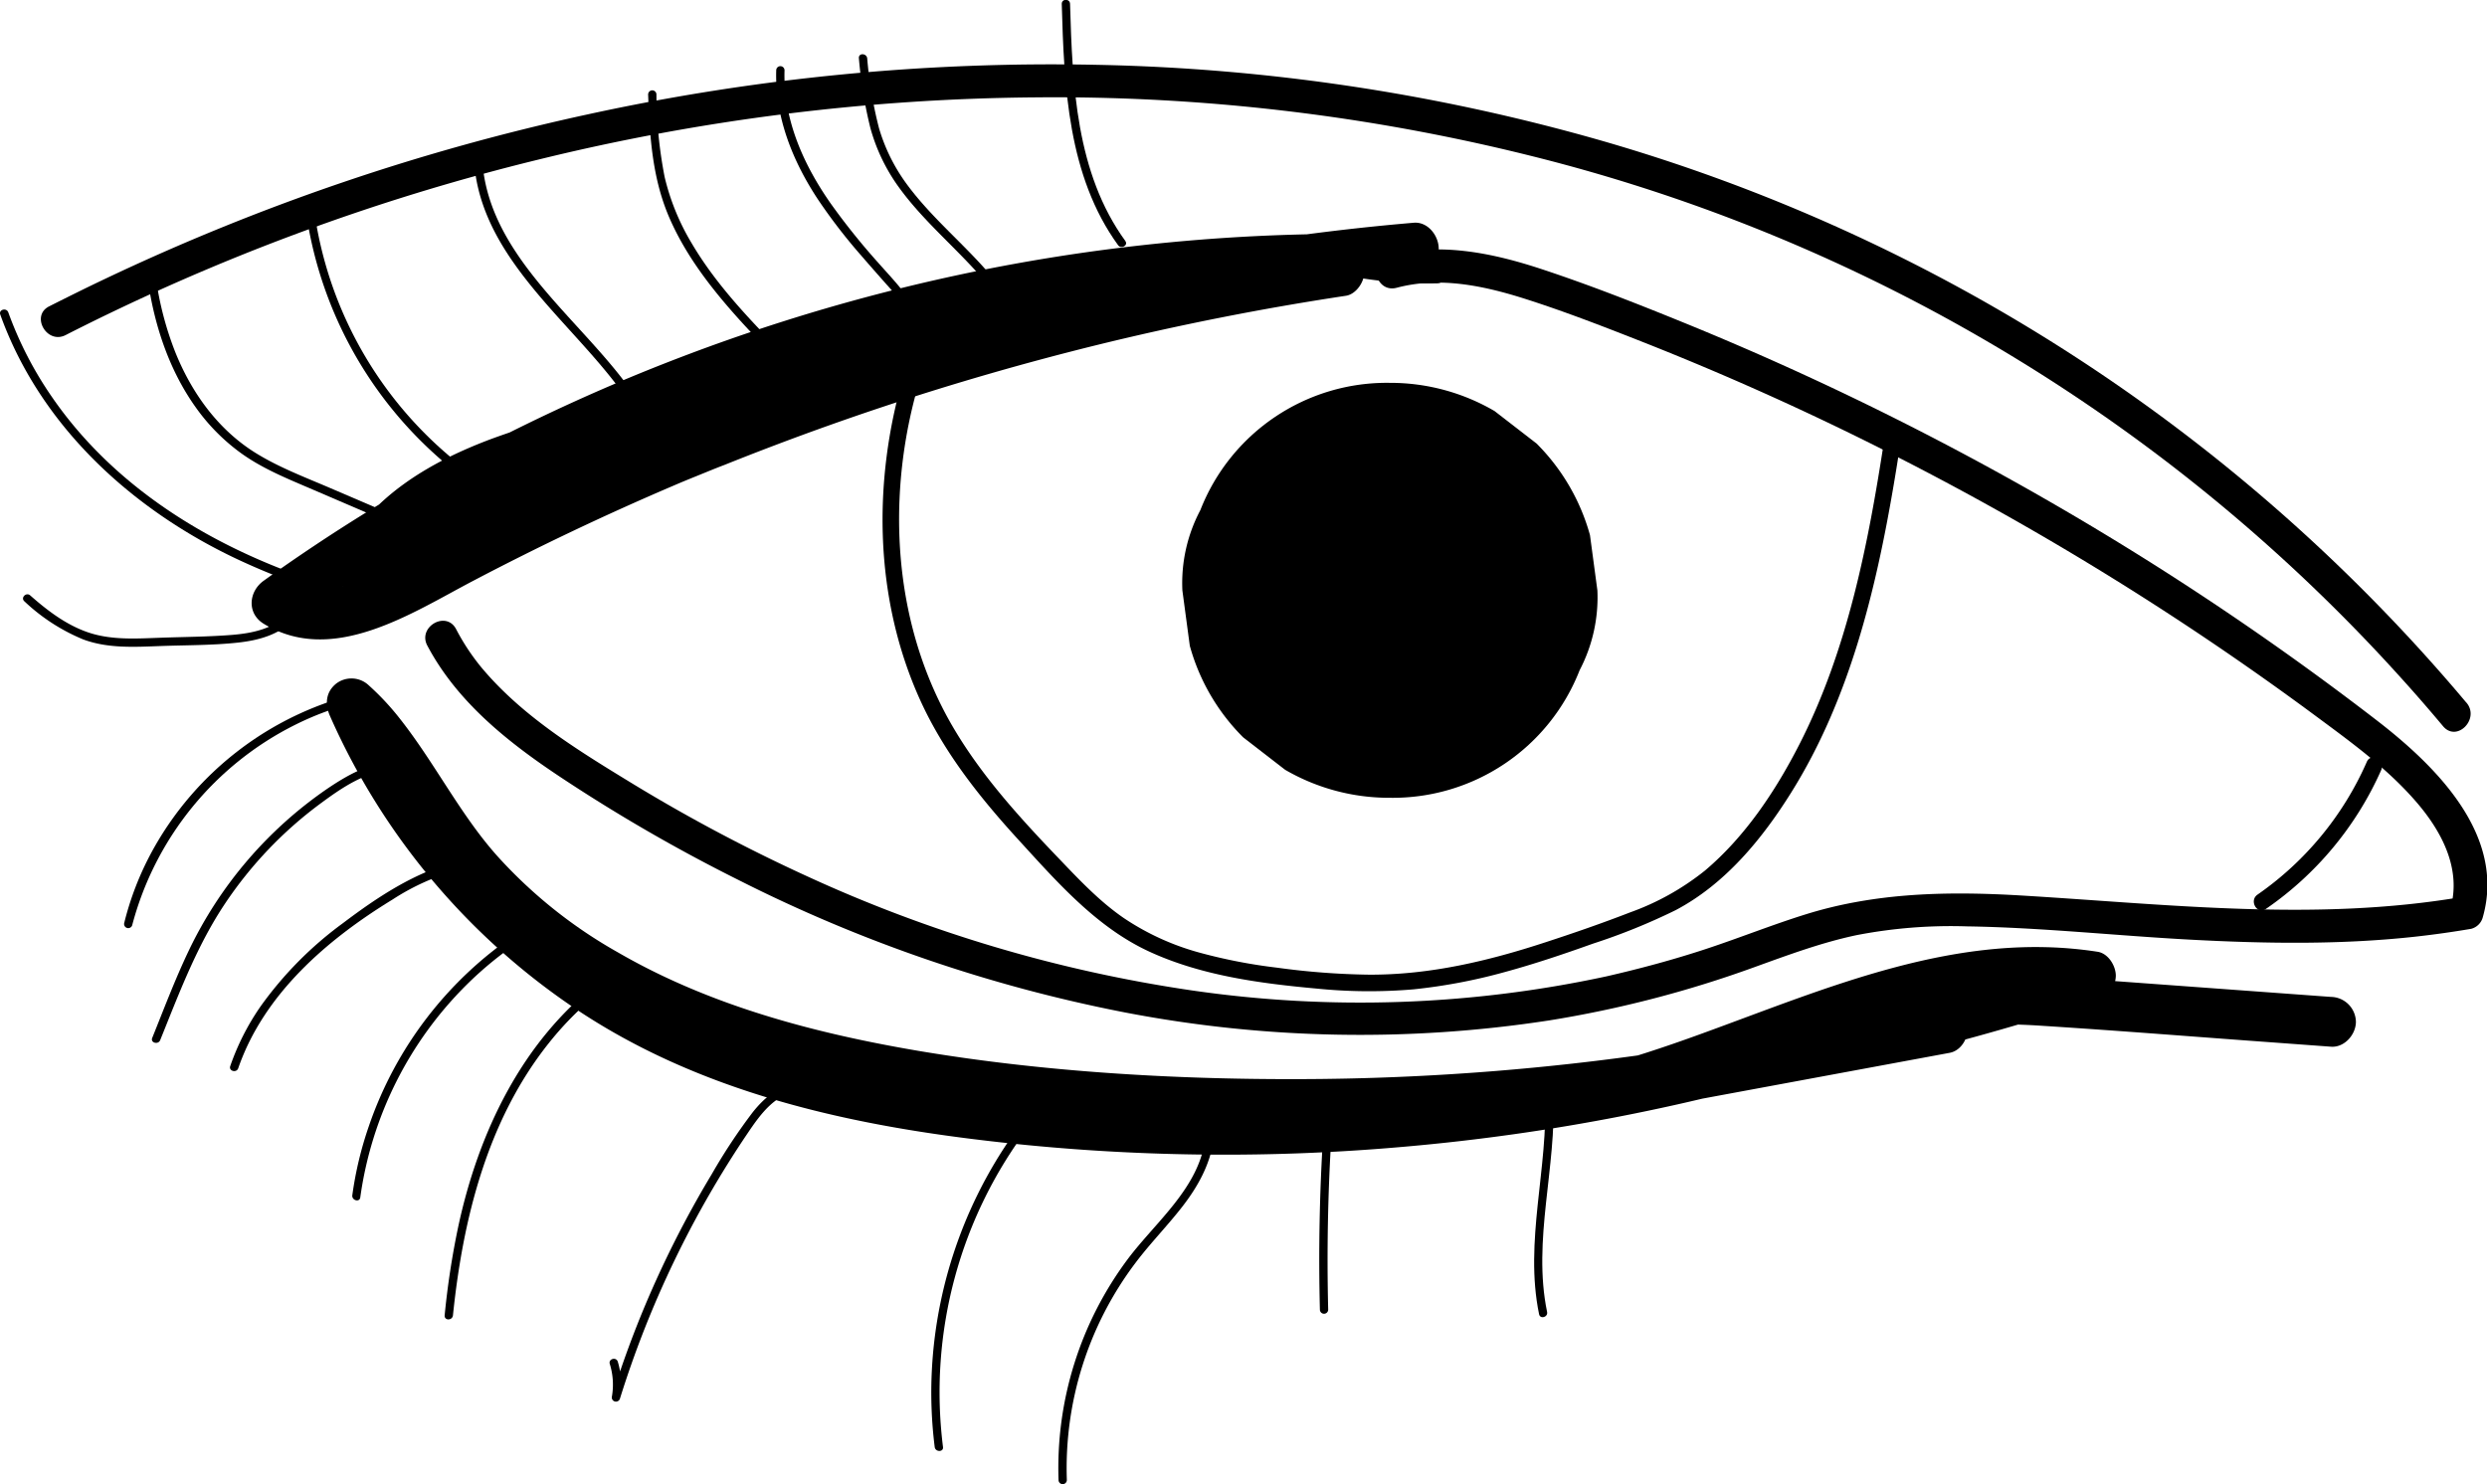 <svg id="Layer_1" data-name="Layer 1" xmlns="http://www.w3.org/2000/svg" viewBox="0 0 449.45 268.24"><title>eyeContact</title><path d="M1082.51,471.27a319.56,319.56,0,0,0-157-101.77A356.65,356.65,0,0,0,835.16,356a393.23,393.23,0,0,0-92,8.92,401.39,401.39,0,0,0-87.32,29.74c-3.42,1.62-6.8,3.3-10.17,5s-.41,6.93,3,5.18A394.47,394.47,0,0,1,734,373.15a389,389,0,0,1,89.88-11.27,355.36,355.36,0,0,1,89.58,10.57,313.62,313.62,0,0,1,157,94.08q4,4.41,7.84,9c2.49,3,6.72-1.31,4.24-4.24Z" transform="translate(-636.8 -344.28)"/><path d="M889.15,396.31c7.8-2.1,15.79-.39,23.31,2,7.31,2.33,14.48,5.13,21.61,7.94q21.45,8.49,42.1,18.84a536.68,536.68,0,0,1,78.77,48.34c6.52,4.83,13.21,9.63,18.54,15.81,4.59,5.32,8.19,12.1,6.16,19.25l2.09-2.09c-26.37,4.51-53.17,1.32-79.65-.26-13.16-.78-26.21-.56-38.9,3.39-6.08,1.89-12,4.27-18,6.25s-12,3.59-18.17,5a211.27,211.27,0,0,1-74.79,2.52,254.44,254.44,0,0,1-69.7-20.7,303,303,0,0,1-32.12-17.11c-9.58-5.85-19.51-12-26.74-20.74a39.89,39.89,0,0,1-4.44-6.77c-1.81-3.41-7-.38-5.19,3,5.43,10.25,14.7,17.56,24.19,23.85a302.6,302.6,0,0,0,31.89,18.43,268,268,0,0,0,69.9,24,224.73,224.73,0,0,0,76.69,1.47,202.57,202.57,0,0,0,37.14-9.63c6.1-2.2,12.2-4.48,18.56-5.81a89.8,89.8,0,0,1,19.84-1.57c13.53.21,27,1.69,40.55,2.41s27.12.93,40.61-.56c3.33-.37,6.66-.84,10-1.41a2.94,2.94,0,0,0,2.09-2.09c4.22-14.84-8.48-27.34-19.13-35.56q-19.23-14.82-39.75-27.84a541.4,541.4,0,0,0-85.74-44.16c-8.38-3.41-16.85-6.74-25.45-9.58-8.94-2.95-18.5-4.93-27.79-2.42-3.73,1-2.15,6.79,1.59,5.78Z" transform="translate(-636.8 -344.28)"/><path d="M1046.29,508.57a60,60,0,0,0,20.83-25.08c.77-1.75-1.81-3.28-2.59-1.51a57.18,57.18,0,0,1-19.75,24c-1.58,1.09-.08,3.69,1.51,2.59Z" transform="translate(-636.8 -344.28)"/><path d="M878.31,386.56a336,336,0,0,0-80.22,10.19,340.84,340.84,0,0,0-75.48,28.93,326.47,326.47,0,0,0-38.16,23.57c-2.72,1.95-3.07,5.89,0,7.77,12.44,7.61,26.69-1.89,37.72-7.68q17.88-9.4,36.49-17.34c1.3-.56,2.22-.94,4-1.66s3.36-1.38,5-2q4.64-1.86,9.31-3.63,9.56-3.62,19.25-6.85,19.17-6.37,38.82-11.22,22.26-5.47,45-8.9c1.85-.28,3.38-2.55,3.3-4.34s-1.32-4-3.3-4.34c-13.65-2.57-27.26.34-40.48,3.8s-26.56,7-39.85,10.53L759.48,414q-9.78,2.58-19.56,5.17a149.47,149.47,0,0,0-14.47,4.5c-11,4.14-21.71,10.41-27.25,21.19a4.61,4.61,0,0,0,.7,5.45,4.74,4.74,0,0,0,5.46.71q17.58-8.52,35.52-16.28l4.24-1.81c1.38-.59-.77.32.62-.26l.85-.36,2.54-1.06q4.47-1.84,9-3.64,9.07-3.63,18.26-7A499.07,499.07,0,0,1,850,399.44a368,368,0,0,1,42.3-5.9c2.34-.18,4.62-1.93,4.5-4.5-.1-2.27-2-4.7-4.5-4.5a422.22,422.22,0,0,0-77.65,14A601.78,601.78,0,0,0,740,424.94c-13.56,5.73-26.94,11.86-40.19,18.26l6.16,6.16a33,33,0,0,1,1.77-3c.32-.48.67-.94,1-1.41-.55.77-.21.25-.07.09l.77-.93c.71-.82,1.47-1.6,2.26-2.35.42-.4.84-.78,1.28-1.16l.79-.66c.19-.16,1-.8.18-.16a51.56,51.56,0,0,1,5.91-3.79c1-.58,2.11-1.12,3.19-1.63.55-.25,1.09-.51,1.64-.75l.67-.29c1-.42-.63.25.27-.11,10.47-4.15,21.52-6.64,32.39-9.52L836.24,403c7-1.85,14-3.78,21.13-5,.94-.16,1.88-.31,2.83-.44l.22,0,1.65-.18c1.81-.19,3.62-.32,5.44-.36s3.46,0,5.19.1c.94.06,1.88.15,2.82.26-.67-.08.12,0,.21,0,.63.1,1.25.21,1.88.33V389a502.46,502.46,0,0,0-78.18,18.29A512,512,0,0,0,724.48,438c-6.44,3.26-12.69,7-19.25,10l-1.17.52c.8-.35-.46.17-.5.19-.79.31-1.58.59-2.38.85s-1.85.57-2.79.78l-.79.17c-.2,0-1.86.25-.78.15a23.26,23.26,0,0,1-2.35.12c-.39,0-.77,0-1.16,0-1,0,.71.18-.32,0-.76-.16-1.49-.35-2.23-.58-1.17-.35.72.44-.37-.14-.47-.25-.94-.49-1.4-.77V457a327.66,327.66,0,0,1,33.6-21.12q8.71-4.77,17.69-9,4.5-2.11,9-4.1l2.38-1,.52-.22,1-.41q2.29-1,4.6-1.88a335.22,335.22,0,0,1,76.54-20.51l1.28-.18c.16,0,1.88-.26.94-.14l2.57-.33c1.86-.23,3.71-.45,5.57-.65q5.58-.6,11.18-1,11.19-.82,22.42-.88a4.5,4.5,0,0,0,0-9Z" transform="translate(-636.8 -344.28)"/><path d="M896.54,392.49a74.37,74.37,0,0,1-13.66-.94A1.55,1.55,0,0,0,881,392.6a1.52,1.52,0,0,0,1.05,1.84,77.79,77.79,0,0,0,14.46,1.05c1.93,0,1.93-3,0-3Z" transform="translate(-636.8 -344.28)"/><path d="M1058.06,524.47l-41-3c-6.6-.48-13.24-1.18-19.87-1a71.42,71.42,0,0,0-19.94,3.62c-12.34,3.87-24.61,7.72-37.23,10.63a357.26,357.26,0,0,1-37.49,6.62,369.26,369.26,0,0,1-77.09,1.24c-24.7-2.21-50.13-6.45-72-18.73a115.43,115.43,0,0,1-45.6-47.13c-1.3-2.49-2.5-5-3.62-7.58l-7.07,5.45c7.95,7.11,12.34,17.08,18.75,25.43a92.79,92.79,0,0,0,21.84,20.33c16.44,11.09,35.85,17.36,55.16,21.21,22.44,4.47,45.56,6.27,68.41,6.71a469.07,469.07,0,0,0,74.05-4.53,457.94,457.94,0,0,0,71.89-16q4.32-1.34,8.62-2.76a4.62,4.62,0,0,0,3.3-4.33c0-1.82-1.38-4.05-3.3-4.34-25.17-3.91-48.57,6.47-71.7,14.86-6.55,2.38-13.16,4.59-19.92,6.31a4.5,4.5,0,0,0,2.39,8.68l62.49-11.58c2.39-.44,3.75-3.34,3.14-5.54a4.59,4.59,0,0,0-5.53-3.14l-62.49,11.58,2.39,8.68c23-5.85,44.41-18.1,68.12-21.21a66.63,66.63,0,0,1,18.71,0v-8.67a460,460,0,0,1-70.56,17.25,453.57,453.57,0,0,1-71.54,5.8c-22.92.06-46.39-1.37-68.61-5.11C783.8,531,765,526,748.45,516.41a86.41,86.41,0,0,1-21.63-17.24c-6.82-7.56-11.45-17.06-17.92-25.2a47,47,0,0,0-5.42-5.78,4.55,4.55,0,0,0-5.91-.36c-1.89,1.51-2.08,3.69-1.16,5.81a124.08,124.08,0,0,0,43.22,52.18C761.3,540.76,787,547,812.73,550.18a367.92,367.92,0,0,0,78.08,1.35A374.37,374.37,0,0,0,968,536.46c6.27-1.93,12.44-4.26,18.83-5.75s12.81-1.44,19.29-1c13.87.88,27.73,2,41.59,3l10.35.76c2.43.18,4.5-2.2,4.5-4.5a4.59,4.59,0,0,0-4.5-4.5Z" transform="translate(-636.8 -344.28)"/><path d="M840.18,387.85c-8.95-12.32-9.57-28.19-10-42.85,0-1-1.53-1-1.5,0,.42,14.9,1.09,31.08,10.19,43.61.57.77,1.87,0,1.3-.76Z" transform="translate(-636.8 -344.28)"/><path d="M815.91,394.13c-4.8-5.67-10.67-10.4-15.11-16.39a32.5,32.5,0,0,1-5.15-10.31,75.84,75.84,0,0,1-2.13-12.61c-.11-.95-1.61-1-1.5,0a81.1,81.1,0,0,0,2.07,12.58,33.19,33.19,0,0,0,5.19,10.78c4.53,6.25,10.6,11.14,15.57,17,.62.73,1.68-.33,1.06-1.07Z" transform="translate(-636.8 -344.28)"/><path d="M801.67,401.11a8,8,0,0,0-2.1-4.71c-1.3-1.6-2.71-3.1-4.07-4.64A123.81,123.81,0,0,1,787,381.17c-5-7.1-8.69-15.36-8.42-24.18a.75.75,0,0,0-1.5,0c-.26,8.44,3,16.5,7.61,23.44a100.35,100.35,0,0,0,7.85,10.16c1.43,1.66,2.88,3.3,4.33,4.94s3.23,3.31,3.33,5.58c.05,1,1.55,1,1.5,0Z" transform="translate(-636.8 -344.28)"/><path d="M778.11,408c-6-6.14-12-12.4-16.36-19.84a42,42,0,0,1-4.84-11.9,80.08,80.08,0,0,1-1.48-14.9.75.75,0,0,0-1.5,0c.28,7.48.74,14.92,3.68,21.91,2.68,6.35,6.81,11.94,11.32,17.11,2.61,3,5.36,5.84,8.12,8.68.67.7,1.73-.36,1.06-1.06Z" transform="translate(-636.8 -344.28)"/><path d="M750.41,414.26C740.75,401,724,389.54,723.89,371.54a.75.75,0,0,0-1.5,0c.16,18.43,16.84,29.93,26.72,43.47.57.77,1.87,0,1.3-.75Z" transform="translate(-636.8 -344.28)"/><path d="M724.25,431.43A70.94,70.94,0,0,1,694,385c-.17-.95-1.61-.55-1.44.4a72.93,72.93,0,0,0,21.05,39.32,71.44,71.44,0,0,0,9.89,8c.8.54,1.56-.76.76-1.29Z" transform="translate(-636.8 -344.28)"/><path d="M710.56,438.54l-14.09-6.05c-4.41-1.89-9-3.63-13.08-6.1-7.07-4.24-12-11.1-15-18.68a58.39,58.39,0,0,1-3.39-13c-.14-.95-1.58-.54-1.45.4,1.18,8.07,3.84,16.1,8.61,22.78a35.69,35.69,0,0,0,8.2,8.3c3.93,2.83,8.47,4.65,12.9,6.55l16.58,7.13c.88.37,1.64-.92.76-1.3Z" transform="translate(-636.8 -344.28)"/><path d="M697.6,450.53c-20.12-6-39.34-16.94-51.43-34.52a66.73,66.73,0,0,1-7.87-15.27c-.33-.9-1.78-.51-1.45.4,7.22,20.14,23.78,35.24,42.82,44.21A123.53,123.53,0,0,0,697.2,452a.75.75,0,0,0,.4-1.45Z" transform="translate(-636.8 -344.28)"/><path d="M688.92,455.12c-2.64,2.83-6.51,3.62-10.22,3.92-4.28.34-8.6.36-12.9.51s-8.92.48-13.17-1c-3.92-1.36-7.29-3.93-10.37-6.65-.72-.64-1.78.42-1.06,1.06a34.6,34.6,0,0,0,10.65,6.9c4.48,1.66,9.27,1.36,13.95,1.19s9.4-.12,14-.62c3.74-.41,7.5-1.41,10.14-4.25.66-.7-.4-1.77-1.06-1.06Z" transform="translate(-636.8 -344.28)"/><path d="M916,542.12c.66,13.27-3.78,26.49-1.06,39.7.2.95,1.64.55,1.45-.4-2.69-13,1.77-26.18,1.11-39.3-.05-1-1.55-1-1.5,0Z" transform="translate(-636.8 -344.28)"/><path d="M875.93,549.31q-1,15.83-.6,31.68a.75.75,0,0,0,1.5,0q-.39-15.84.6-31.68c.06-1-1.44-1-1.5,0Z" transform="translate(-636.8 -344.28)"/><path d="M854.58,550.24c-1.17,8.79-8.88,14.86-13.92,21.55a63.09,63.09,0,0,0-12.56,40,.75.75,0,0,0,1.5,0A61.59,61.59,0,0,1,842,572.55c2.66-3.54,5.79-6.71,8.5-10.21s5-7.53,5.62-12.1c.12-1-1.38-1-1.5,0Z" transform="translate(-636.8 -344.28)"/><path d="M821.74,546.83a81.36,81.36,0,0,0-16.53,45,79,79,0,0,0,.51,14c.12.94,1.62.95,1.5,0A79.44,79.44,0,0,1,823,547.58c.59-.76-.71-1.51-1.29-.75Z" transform="translate(-636.8 -344.28)"/><path d="M781.91,540.21c-3.8-.32-6.85,2.31-9.07,5.1a103.63,103.63,0,0,0-7.39,11.16,185.84,185.84,0,0,0-12.58,25q-3.07,7.47-5.48,15.2l1.45.4a14.43,14.43,0,0,0-.39-6.66c-.28-.92-1.73-.53-1.45.4a12.63,12.63,0,0,1,.39,5.86.75.75,0,0,0,1.45.4,182.91,182.91,0,0,1,23.1-48c2.28-3.37,5.36-7.78,10-7.39,1,.09,1-1.41,0-1.5Z" transform="translate(-636.8 -344.28)"/><path d="M745.09,521.77c-14,10.75-21.84,27.28-25.48,44.24a146.09,146.09,0,0,0-2.45,16c-.1,1,1.4,1,1.5,0,1.79-17.43,6.22-35.3,17.37-49.25a57.6,57.6,0,0,1,9.81-9.68c.76-.58,0-1.88-.75-1.29Z" transform="translate(-636.8 -344.28)"/><path d="M730.13,513.06a68.6,68.6,0,0,0-26.66,34.74,65.4,65.4,0,0,0-3,12.51c-.13.94,1.31,1.35,1.44.4a67.15,67.15,0,0,1,19.26-38.48,65.27,65.27,0,0,1,9.67-7.88c.8-.53.05-1.83-.76-1.29Z" transform="translate(-636.8 -344.28)"/><path d="M719.5,500c-7.63,1.83-14.57,6.49-20.75,11.16a66.44,66.44,0,0,0-14.92,15.11,44.33,44.33,0,0,0-5.42,10.7c-.32.91,1.13,1.3,1.44.4,4.66-13.47,16.1-23.29,27.92-30.52a42.17,42.17,0,0,1,12.13-5.4c.94-.22.54-1.67-.4-1.45Z" transform="translate(-636.8 -344.28)"/><path d="M708,481.93c-4.54.23-8.52,2.51-12.18,5a74.22,74.22,0,0,0-24.9,29.16c-2.46,5.15-4.48,10.51-6.61,15.79-.37.89,1.09,1.28,1.44.4,3.44-8.51,6.65-17.14,11.8-24.8a72.82,72.82,0,0,1,17-17.84c3.93-2.91,8.36-6,13.4-6.24,1-.05,1-1.55,0-1.5Z" transform="translate(-636.8 -344.28)"/><path d="M702.42,469.39a58.06,58.06,0,0,0-38.18,28.84,54.27,54.27,0,0,0-5,12.92.75.75,0,0,0,1.44.4,56.6,56.6,0,0,1,29.46-36.26,53,53,0,0,1,12.73-4.45c.94-.2.54-1.65-.4-1.45Z" transform="translate(-636.8 -344.28)"/><path d="M800.09,412.23c-5.62,19.12-5.3,40.28,3,58.58,4.29,9.47,10.83,17.68,17.8,25.3s14.11,15.82,23.69,20.21c9.42,4.32,20,5.72,30.21,6.65a94.62,94.62,0,0,0,17.49.13,100.24,100.24,0,0,0,16.38-3.1c5.42-1.47,10.74-3.27,16-5.15a112.21,112.21,0,0,0,15-6.08c8.92-4.72,15.58-12.82,20.85-21.25,10.51-16.8,15.28-36.46,18.55-55.79.41-2.4.79-4.81,1.16-7.22.29-1.89-2.6-2.7-2.89-.8-2.89,18.83-6.61,38-15.35,55.12-4.3,8.41-9.81,16.7-17.09,22.83a46.75,46.75,0,0,1-13.46,7.52c-5,1.94-10.13,3.72-15.25,5.39-10.36,3.4-21,5.94-32,5.88a134.16,134.16,0,0,1-16.63-1.27,95.93,95.93,0,0,1-14.36-2.82A46.32,46.32,0,0,1,840,510.29c-4.3-2.93-7.93-6.74-11.51-10.49-7-7.29-13.88-14.78-19.09-23.47C799.3,459.52,797.17,439,801.21,420c.5-2.34,1.1-4.67,1.78-7,.54-1.85-2.35-2.65-2.9-.8Z" transform="translate(-636.8 -344.28)"/><path d="M888,488.48a36.24,36.24,0,0,0,34.27-23.06A28.35,28.35,0,0,0,925.48,451l-1.34-10a37.51,37.51,0,0,0-9.65-16.55l-7.59-5.87A37.3,37.3,0,0,0,888,413.48a36.18,36.18,0,0,0-34.27,23A28.16,28.16,0,0,0,850.48,451l1.34,10a37.39,37.39,0,0,0,9.64,16.55l7.59,5.87A37.45,37.45,0,0,0,888,488.48Z" transform="translate(-636.8 -344.28)"/></svg>